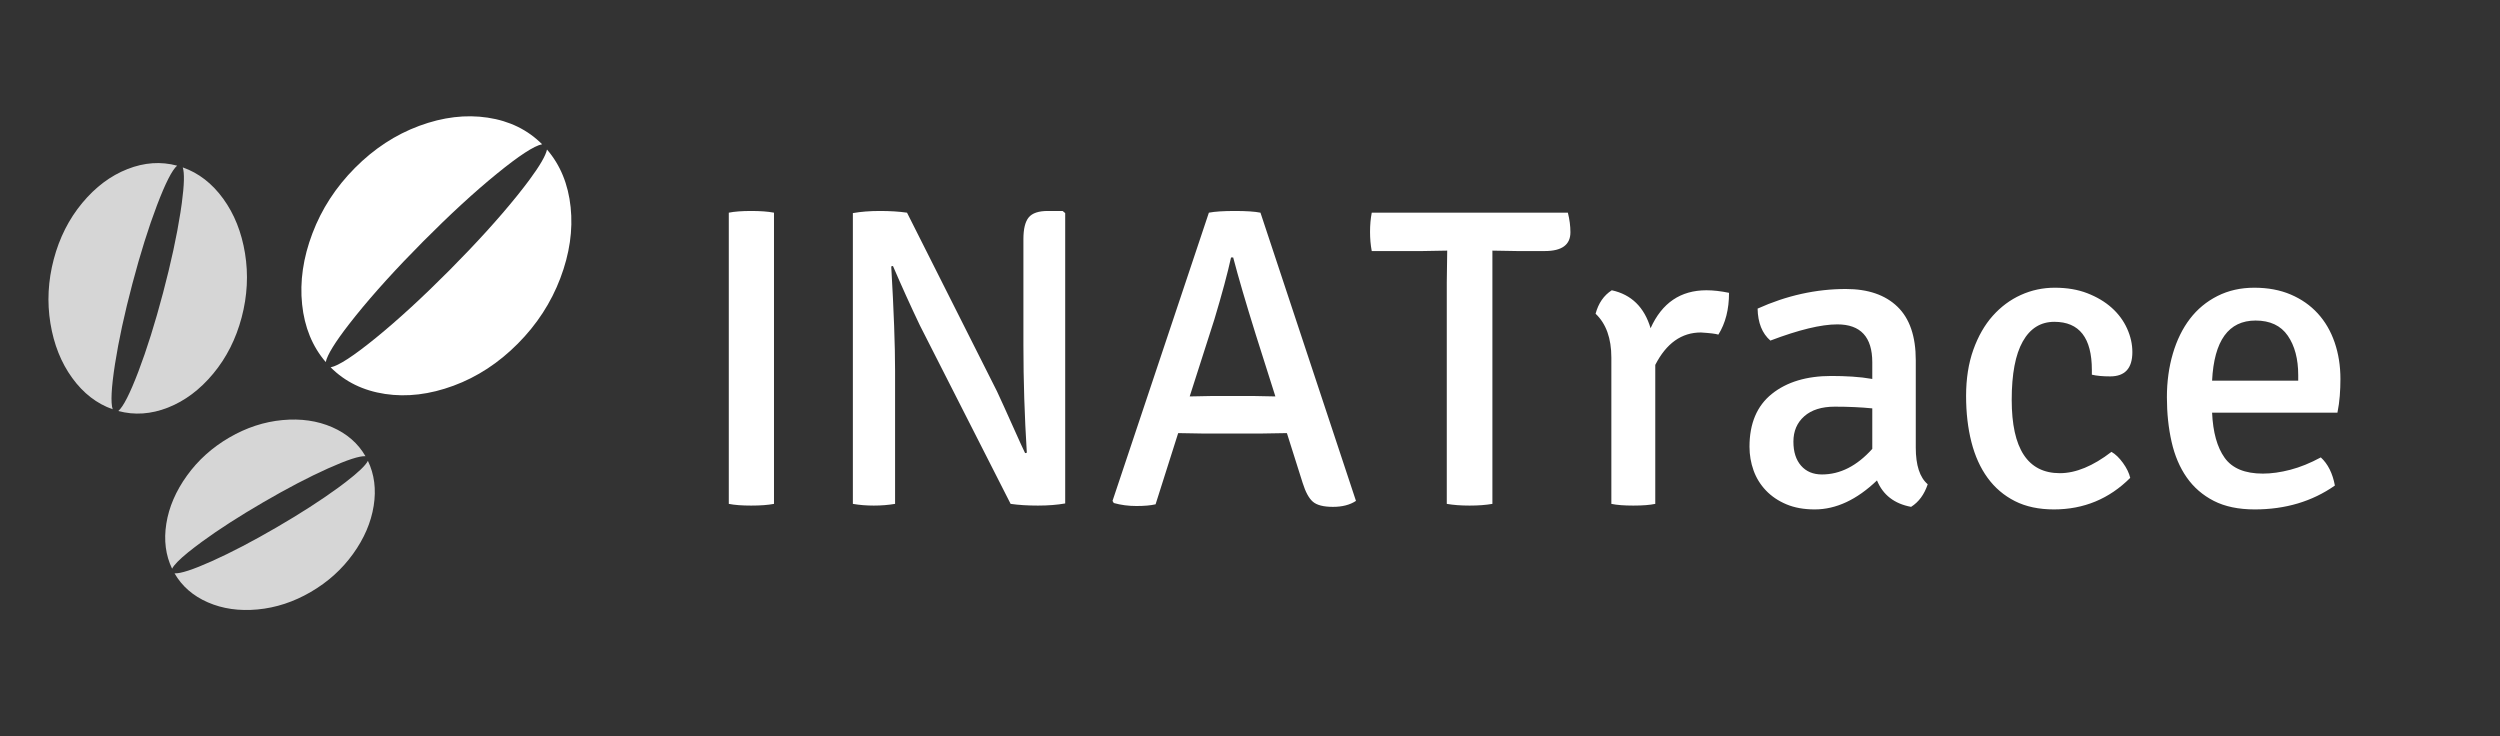 <?xml version="1.0" encoding="UTF-8"?>
<svg width="129px" height="38px" viewBox="0 0 129 38" version="1.1" xmlns="http://www.w3.org/2000/svg" xmlns:xlink="http://www.w3.org/1999/xlink">
    <rect x="0" y="0" width="129" height="38" fill="#333333" stroke="none"/>
    <title>logo-inatrace-w</title>
    <g id="logo-inatrace-w" stroke="none" stroke-width="1" fill="none" fill-rule="evenodd">
        <path d="M27.973,7.444 C27.566,7.521 26.786,8.029 25.634,8.968 C24.481,9.906 23.215,11.071 21.833,12.461 C20.452,13.851 19.291,15.13 18.351,16.298 L18.019,16.718 C17.289,17.658 16.886,18.313 16.808,18.682 C16.119,17.88 15.713,16.889 15.589,15.707 C15.465,14.525 15.642,13.304 16.12,12.044 C16.597,10.784 17.329,9.657 18.316,8.664 C19.302,7.671 20.408,6.948 21.633,6.494 C22.858,6.041 24.035,5.9 25.164,6.07 C26.292,6.24 27.229,6.698 27.973,7.444 Z M23.201,13.937 C24.582,12.546 25.743,11.267 26.683,10.1 L27.015,9.679 L27.308,9.294 C27.853,8.558 28.159,8.032 28.225,7.716 C28.915,8.517 29.321,9.509 29.445,10.691 C29.569,11.872 29.392,13.093 28.914,14.354 C28.437,15.614 27.705,16.741 26.718,17.734 C25.732,18.727 24.626,19.45 23.401,19.903 C22.176,20.356 20.999,20.498 19.87,20.328 C18.742,20.158 17.805,19.7 17.061,18.954 C17.468,18.876 18.248,18.368 19.4,17.43 C20.552,16.491 21.819,15.327 23.201,13.937 Z" id="Shape" fill="#FFFFFF" fill-rule="nonzero"></path>
        <path d="M6.105,21.208 C6.363,20.986 6.709,20.305 7.143,19.165 C7.577,18.024 8,16.677 8.411,15.122 C8.822,13.567 9.122,12.181 9.311,10.965 L9.383,10.471 C9.508,9.537 9.524,8.926 9.43,8.638 C10.249,8.925 10.944,9.463 11.517,10.252 C12.09,11.041 12.465,11.981 12.643,13.073 C12.821,14.165 12.763,15.266 12.47,16.377 C12.176,17.488 11.687,18.456 11.002,19.281 C10.317,20.106 9.538,20.689 8.666,21.032 C7.794,21.374 6.941,21.433 6.105,21.208 Z M6.833,14.634 C6.422,16.189 6.122,17.574 5.933,18.79 C5.744,20.006 5.704,20.782 5.814,21.118 C4.995,20.831 4.3,20.293 3.727,19.504 C3.154,18.715 2.779,17.774 2.601,16.682 C2.423,15.591 2.481,14.489 2.774,13.378 C3.068,12.268 3.557,11.3 4.242,10.475 C4.927,9.65 5.706,9.066 6.578,8.724 C7.45,8.382 8.303,8.323 9.139,8.548 C8.881,8.77 8.535,9.451 8.101,10.591 C7.667,11.731 7.244,13.079 6.833,14.634 Z" id="Shape" fill-opacity="0.8" fill="#FFFFFF" fill-rule="nonzero"></path>
        <path d="M9.006,29.584 C9.307,29.606 9.952,29.396 10.94,28.953 C11.928,28.509 13.04,27.929 14.274,27.211 C15.509,26.493 16.567,25.811 17.449,25.167 L17.83,24.882 C18.48,24.384 18.864,24.017 18.984,23.78 C19.318,24.474 19.418,25.248 19.282,26.103 C19.146,26.959 18.791,27.785 18.217,28.582 C17.644,29.379 16.916,30.034 16.034,30.547 C15.152,31.06 14.238,31.36 13.29,31.448 C12.342,31.536 11.487,31.414 10.724,31.081 C9.962,30.749 9.389,30.25 9.006,29.584 Z M13.59,25.914 C12.356,26.632 11.297,27.313 10.415,27.958 L10.035,28.243 L9.706,28.501 C9.253,28.87 8.978,29.151 8.88,29.345 C8.546,28.651 8.447,27.876 8.582,27.021 C8.718,26.166 9.073,25.34 9.647,24.543 C10.22,23.746 10.948,23.091 11.83,22.578 C12.712,22.065 13.627,21.764 14.574,21.676 C15.522,21.588 16.377,21.711 17.14,22.043 C17.902,22.376 18.475,22.875 18.858,23.54 C18.557,23.518 17.912,23.729 16.924,24.172 C15.936,24.615 14.825,25.196 13.59,25.914 Z" id="Shape" fill-opacity="0.8" fill="#FFFFFF" fill-rule="nonzero"></path>
        <path d="M38.761,26.088 C39.238,26.088 39.63,26.059 39.938,26 L39.938,26 L39.938,10.974 C39.63,10.915 39.238,10.886 38.761,10.886 C38.284,10.886 37.899,10.915 37.606,10.974 L37.606,10.974 L37.606,26 C37.899,26.059 38.284,26.088 38.761,26.088 Z M53.556,26.088 C54.084,26.088 54.553,26.051 54.964,25.978 L54.964,25.978 L54.964,10.996 L54.832,10.886 L54.062,10.886 C53.593,10.886 53.266,10.996 53.083,11.216 C52.9,11.436 52.808,11.81 52.808,12.338 L52.808,12.338 L52.808,17.816 C52.808,19.635 52.867,21.483 52.984,23.36 L52.984,23.36 L52.896,23.382 C52.808,23.206 52.595,22.74 52.258,21.985 C51.921,21.23 51.649,20.632 51.444,20.192 L51.444,20.192 L46.802,10.974 C46.391,10.915 45.926,10.886 45.405,10.886 C44.884,10.886 44.419,10.923 44.008,10.996 L44.008,10.996 L44.008,26 C44.345,26.059 44.705,26.088 45.086,26.088 C45.467,26.088 45.834,26.059 46.186,26 L46.186,26 L46.186,19.136 C46.186,17.816 46.12,16.019 45.988,13.746 L45.988,13.746 L46.076,13.724 C46.531,14.78 46.993,15.799 47.462,16.782 L47.462,16.782 L52.148,26 C52.559,26.059 53.028,26.088 53.556,26.088 Z M68.78,26.154 C69.264,26.154 69.66,26.051 69.968,25.846 L69.968,25.846 L65.04,10.974 C64.747,10.915 64.307,10.886 63.72,10.886 C63.133,10.886 62.686,10.915 62.378,10.974 L62.378,10.974 L57.406,25.846 L57.472,25.956 C57.839,26.059 58.227,26.11 58.638,26.11 C59.049,26.11 59.379,26.081 59.628,26.022 L59.628,26.022 L60.794,22.348 L62.07,22.37 L65.084,22.37 L66.404,22.348 L67.218,24.922 C67.365,25.391 67.541,25.714 67.746,25.89 C67.951,26.066 68.296,26.154 68.78,26.154 Z M65.81,20.456 C65.678,20.456 65.311,20.449 64.71,20.434 L64.71,20.434 L62.51,20.434 L61.388,20.456 L62.664,16.474 C63.06,15.154 63.346,14.091 63.522,13.284 L63.522,13.284 L63.632,13.284 C63.896,14.296 64.285,15.623 64.798,17.266 L64.798,17.266 L65.81,20.456 Z M75.831,26.088 C76.278,26.088 76.671,26.059 77.008,26 L77.008,26 L77.008,12.932 L78.284,12.954 L79.714,12.954 C80.594,12.954 81.034,12.631 81.034,11.986 C81.034,11.663 80.99,11.326 80.902,10.974 L80.902,10.974 L70.782,10.974 C70.723,11.282 70.694,11.612 70.694,11.964 C70.694,12.316 70.723,12.646 70.782,12.954 L70.782,12.954 L73.4,12.954 L74.654,12.932 L74.676,12.932 L74.654,14.56 L74.654,26 C74.991,26.059 75.384,26.088 75.831,26.088 Z M84.279,26.088 C84.756,26.088 85.133,26.059 85.412,26 L85.412,26 L85.412,18.828 C85.984,17.713 86.769,17.156 87.766,17.156 C88.235,17.185 88.536,17.222 88.668,17.266 C89.035,16.679 89.218,15.961 89.218,15.11 C88.793,15.022 88.404,14.978 88.052,14.978 C86.717,14.978 85.757,15.631 85.17,16.936 C84.847,15.851 84.18,15.198 83.168,14.978 C82.757,15.242 82.479,15.645 82.332,16.188 C82.875,16.701 83.146,17.457 83.146,18.454 L83.146,18.454 L83.146,26 C83.425,26.059 83.802,26.088 84.279,26.088 Z M93.64,26.286 C94.74,26.286 95.811,25.787 96.852,24.79 C97.16,25.538 97.747,25.993 98.612,26.154 C99.008,25.905 99.294,25.516 99.47,24.988 C99.059,24.636 98.854,24.005 98.854,23.096 L98.854,23.096 L98.854,18.586 C98.854,17.354 98.539,16.434 97.908,15.825 C97.277,15.216 96.39,14.912 95.246,14.912 C93.706,14.912 92.188,15.249 90.692,15.924 C90.707,16.657 90.927,17.207 91.352,17.574 C92.819,17.017 93.97,16.738 94.806,16.738 C96.009,16.738 96.61,17.391 96.61,18.696 L96.61,18.696 L96.61,19.554 C96.273,19.495 95.928,19.455 95.576,19.433 C95.224,19.411 94.865,19.4 94.498,19.4 C93.222,19.4 92.199,19.708 91.429,20.324 C90.659,20.94 90.274,21.849 90.274,23.052 C90.274,23.477 90.344,23.884 90.483,24.273 C90.622,24.662 90.835,25.006 91.121,25.307 C91.407,25.608 91.759,25.846 92.177,26.022 C92.595,26.198 93.083,26.286 93.64,26.286 Z M94.014,24.482 C93.559,24.482 93.2,24.332 92.936,24.031 C92.672,23.73 92.54,23.316 92.54,22.788 C92.54,22.245 92.727,21.809 93.101,21.479 C93.475,21.149 93.999,20.984 94.674,20.984 C95.026,20.984 95.363,20.991 95.686,21.006 C96.009,21.021 96.317,21.043 96.61,21.072 L96.61,21.072 L96.61,23.162 C95.818,24.042 94.953,24.482 94.014,24.482 Z M105.982,26.286 C107.522,26.286 108.835,25.743 109.92,24.658 C109.861,24.409 109.737,24.152 109.546,23.888 C109.355,23.624 109.157,23.433 108.952,23.316 C107.999,24.049 107.111,24.416 106.29,24.416 C104.633,24.416 103.804,23.155 103.804,20.632 C103.804,19.297 103.995,18.293 104.376,17.618 C104.757,16.943 105.3,16.606 106.004,16.606 C107.295,16.606 107.94,17.435 107.94,19.092 L107.94,19.092 L107.94,19.334 C108.189,19.393 108.505,19.422 108.886,19.422 C109.649,19.422 110.03,19.004 110.03,18.168 C110.03,17.757 109.938,17.35 109.755,16.947 C109.572,16.544 109.308,16.188 108.963,15.88 C108.618,15.572 108.2,15.323 107.709,15.132 C107.218,14.941 106.657,14.846 106.026,14.846 C105.41,14.846 104.827,14.971 104.277,15.22 C103.727,15.469 103.243,15.829 102.825,16.298 C102.407,16.767 102.073,17.35 101.824,18.047 C101.575,18.744 101.45,19.539 101.45,20.434 C101.45,21.299 101.542,22.091 101.725,22.81 C101.908,23.529 102.187,24.145 102.561,24.658 C102.935,25.171 103.404,25.571 103.969,25.857 C104.534,26.143 105.205,26.286 105.982,26.286 Z M116.344,26.286 C117.928,26.286 119.307,25.875 120.48,25.054 C120.363,24.423 120.121,23.939 119.754,23.602 C119.211,23.895 118.687,24.108 118.181,24.24 C117.675,24.372 117.202,24.438 116.762,24.438 C115.838,24.438 115.182,24.167 114.793,23.624 C114.404,23.081 114.188,22.304 114.144,21.292 L114.144,21.292 L120.612,21.292 C120.671,20.999 120.711,20.709 120.733,20.423 C120.755,20.137 120.766,19.847 120.766,19.554 C120.766,18.879 120.667,18.252 120.469,17.673 C120.271,17.094 119.981,16.595 119.6,16.177 C119.219,15.759 118.753,15.433 118.203,15.198 C117.653,14.963 117.026,14.846 116.322,14.846 C115.618,14.846 114.984,14.989 114.419,15.275 C113.854,15.561 113.381,15.953 113,16.452 C112.619,16.951 112.325,17.548 112.12,18.245 C111.915,18.942 111.812,19.693 111.812,20.5 C111.812,21.321 111.893,22.088 112.054,22.799 C112.215,23.51 112.476,24.123 112.835,24.636 C113.194,25.149 113.66,25.553 114.232,25.846 C114.804,26.139 115.508,26.286 116.344,26.286 Z M118.588,19.642 L114.144,19.642 C114.247,17.574 114.995,16.54 116.388,16.54 C117.136,16.54 117.69,16.8 118.049,17.321 C118.408,17.842 118.588,18.52 118.588,19.356 L118.588,19.356 L118.588,19.642 Z" id="INATrace" fill="#FFFFFF" fill-rule="nonzero"></path>
    </g>
</svg>